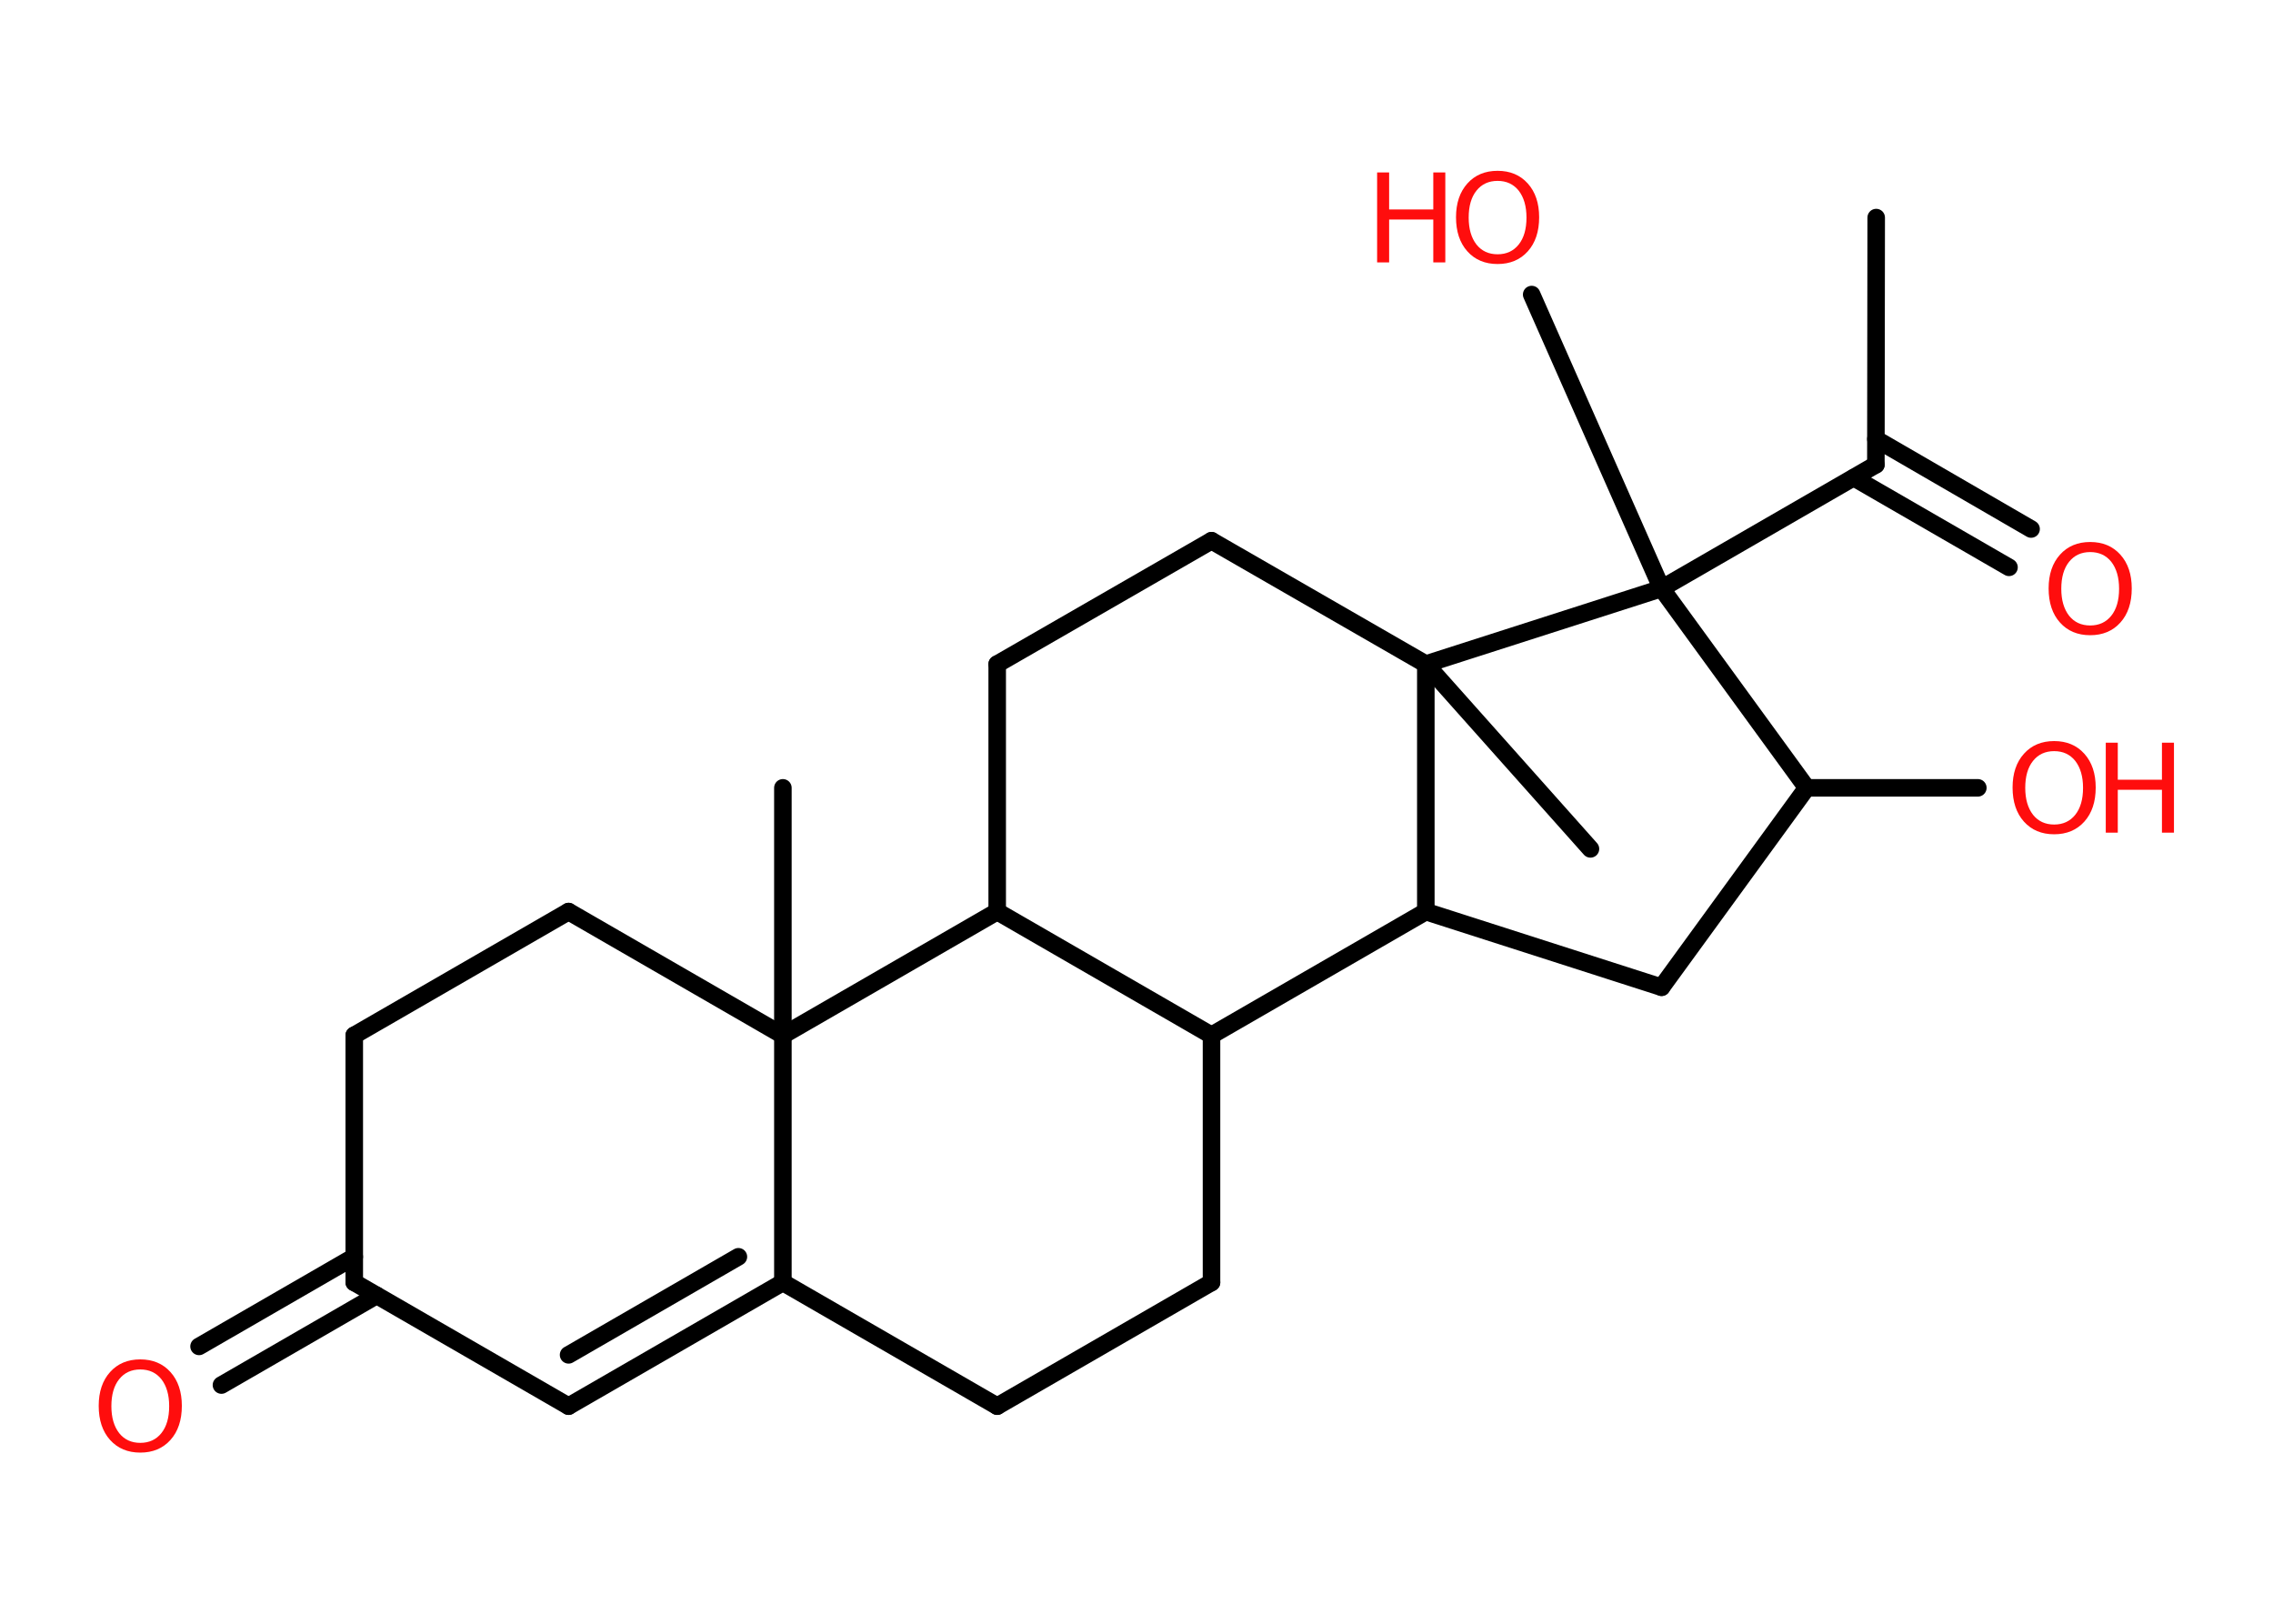 <?xml version='1.0' encoding='UTF-8'?>
<!DOCTYPE svg PUBLIC "-//W3C//DTD SVG 1.1//EN" "http://www.w3.org/Graphics/SVG/1.1/DTD/svg11.dtd">
<svg version='1.2' xmlns='http://www.w3.org/2000/svg' xmlns:xlink='http://www.w3.org/1999/xlink' width='70.0mm' height='50.0mm' viewBox='0 0 70.0 50.0'>
  <desc>Generated by the Chemistry Development Kit (http://github.com/cdk)</desc>
  <g stroke-linecap='round' stroke-linejoin='round' stroke='#000000' stroke-width='.54' fill='#FF0D0D'>
    <rect x='.0' y='.0' width='70.0' height='50.0' fill='#FFFFFF' stroke='none'/>
    <g id='mol1' class='mol'>
      <line id='mol1bnd1' class='bond' x1='57.78' y1='6.7' x2='57.77' y2='14.31'/>
      <g id='mol1bnd2' class='bond'>
        <line x1='57.77' y1='13.52' x2='62.55' y2='16.29'/>
        <line x1='57.09' y1='14.71' x2='61.87' y2='17.47'/>
      </g>
      <line id='mol1bnd3' class='bond' x1='57.77' y1='14.31' x2='51.17' y2='18.12'/>
      <line id='mol1bnd4' class='bond' x1='51.17' y1='18.12' x2='47.17' y2='9.07'/>
      <line id='mol1bnd5' class='bond' x1='51.17' y1='18.12' x2='55.64' y2='24.26'/>
      <line id='mol1bnd6' class='bond' x1='55.64' y1='24.26' x2='60.91' y2='24.26'/>
      <line id='mol1bnd7' class='bond' x1='55.64' y1='24.26' x2='51.17' y2='30.4'/>
      <line id='mol1bnd8' class='bond' x1='51.17' y1='30.4' x2='43.91' y2='28.07'/>
      <line id='mol1bnd9' class='bond' x1='43.91' y1='28.07' x2='37.31' y2='31.88'/>
      <line id='mol1bnd10' class='bond' x1='37.31' y1='31.88' x2='37.31' y2='39.49'/>
      <line id='mol1bnd11' class='bond' x1='37.31' y1='39.49' x2='30.71' y2='43.3'/>
      <line id='mol1bnd12' class='bond' x1='30.71' y1='43.3' x2='24.11' y2='39.49'/>
      <g id='mol1bnd13' class='bond'>
        <line x1='17.51' y1='43.3' x2='24.11' y2='39.49'/>
        <line x1='17.51' y1='41.72' x2='22.74' y2='38.7'/>
      </g>
      <line id='mol1bnd14' class='bond' x1='17.51' y1='43.3' x2='10.91' y2='39.49'/>
      <g id='mol1bnd15' class='bond'>
        <line x1='11.6' y1='39.89' x2='6.82' y2='42.65'/>
        <line x1='10.91' y1='38.7' x2='6.13' y2='41.46'/>
      </g>
      <line id='mol1bnd16' class='bond' x1='10.91' y1='39.49' x2='10.91' y2='31.88'/>
      <line id='mol1bnd17' class='bond' x1='10.91' y1='31.88' x2='17.51' y2='28.07'/>
      <line id='mol1bnd18' class='bond' x1='17.51' y1='28.07' x2='24.11' y2='31.88'/>
      <line id='mol1bnd19' class='bond' x1='24.11' y1='39.49' x2='24.11' y2='31.88'/>
      <line id='mol1bnd20' class='bond' x1='24.11' y1='31.88' x2='24.11' y2='24.26'/>
      <line id='mol1bnd21' class='bond' x1='24.11' y1='31.88' x2='30.71' y2='28.07'/>
      <line id='mol1bnd22' class='bond' x1='37.31' y1='31.88' x2='30.71' y2='28.07'/>
      <line id='mol1bnd23' class='bond' x1='30.71' y1='28.07' x2='30.71' y2='20.45'/>
      <line id='mol1bnd24' class='bond' x1='30.71' y1='20.45' x2='37.31' y2='16.65'/>
      <line id='mol1bnd25' class='bond' x1='37.31' y1='16.65' x2='43.91' y2='20.45'/>
      <line id='mol1bnd26' class='bond' x1='43.91' y1='28.07' x2='43.91' y2='20.45'/>
      <line id='mol1bnd27' class='bond' x1='51.17' y1='18.12' x2='43.91' y2='20.45'/>
      <line id='mol1bnd28' class='bond' x1='43.91' y1='20.45' x2='48.98' y2='26.14'/>
      <path id='mol1atm3' class='atom' d='M64.37 17.0q-.41 .0 -.65 .3q-.24 .3 -.24 .83q.0 .52 .24 .83q.24 .3 .65 .3q.41 .0 .65 -.3q.24 -.3 .24 -.83q.0 -.52 -.24 -.83q-.24 -.3 -.65 -.3zM64.37 16.69q.58 .0 .93 .39q.35 .39 .35 1.04q.0 .66 -.35 1.05q-.35 .39 -.93 .39q-.58 .0 -.93 -.39q-.35 -.39 -.35 -1.05q.0 -.65 .35 -1.04q.35 -.39 .93 -.39z' stroke='none'/>
      <g id='mol1atm5' class='atom'>
        <path d='M46.12 5.57q-.41 .0 -.65 .3q-.24 .3 -.24 .83q.0 .52 .24 .83q.24 .3 .65 .3q.41 .0 .65 -.3q.24 -.3 .24 -.83q.0 -.52 -.24 -.83q-.24 -.3 -.65 -.3zM46.12 5.26q.58 .0 .93 .39q.35 .39 .35 1.04q.0 .66 -.35 1.05q-.35 .39 -.93 .39q-.58 .0 -.93 -.39q-.35 -.39 -.35 -1.05q.0 -.65 .35 -1.04q.35 -.39 .93 -.39z' stroke='none'/>
        <path d='M42.41 5.31h.37v1.14h1.36v-1.14h.37v2.77h-.37v-1.32h-1.36v1.32h-.37v-2.77z' stroke='none'/>
      </g>
      <g id='mol1atm7' class='atom'>
        <path d='M63.26 23.13q-.41 .0 -.65 .3q-.24 .3 -.24 .83q.0 .52 .24 .83q.24 .3 .65 .3q.41 .0 .65 -.3q.24 -.3 .24 -.83q.0 -.52 -.24 -.83q-.24 -.3 -.65 -.3zM63.26 22.82q.58 .0 .93 .39q.35 .39 .35 1.04q.0 .66 -.35 1.05q-.35 .39 -.93 .39q-.58 .0 -.93 -.39q-.35 -.39 -.35 -1.05q.0 -.65 .35 -1.04q.35 -.39 .93 -.39z' stroke='none'/>
        <path d='M64.85 22.87h.37v1.14h1.36v-1.14h.37v2.77h-.37v-1.32h-1.36v1.32h-.37v-2.77z' stroke='none'/>
      </g>
      <path id='mol1atm16' class='atom' d='M4.32 42.17q-.41 .0 -.65 .3q-.24 .3 -.24 .83q.0 .52 .24 .83q.24 .3 .65 .3q.41 .0 .65 -.3q.24 -.3 .24 -.83q.0 -.52 -.24 -.83q-.24 -.3 -.65 -.3zM4.32 41.86q.58 .0 .93 .39q.35 .39 .35 1.04q.0 .66 -.35 1.05q-.35 .39 -.93 .39q-.58 .0 -.93 -.39q-.35 -.39 -.35 -1.05q.0 -.65 .35 -1.04q.35 -.39 .93 -.39z' stroke='none'/>
    </g>
  </g>
</svg>
